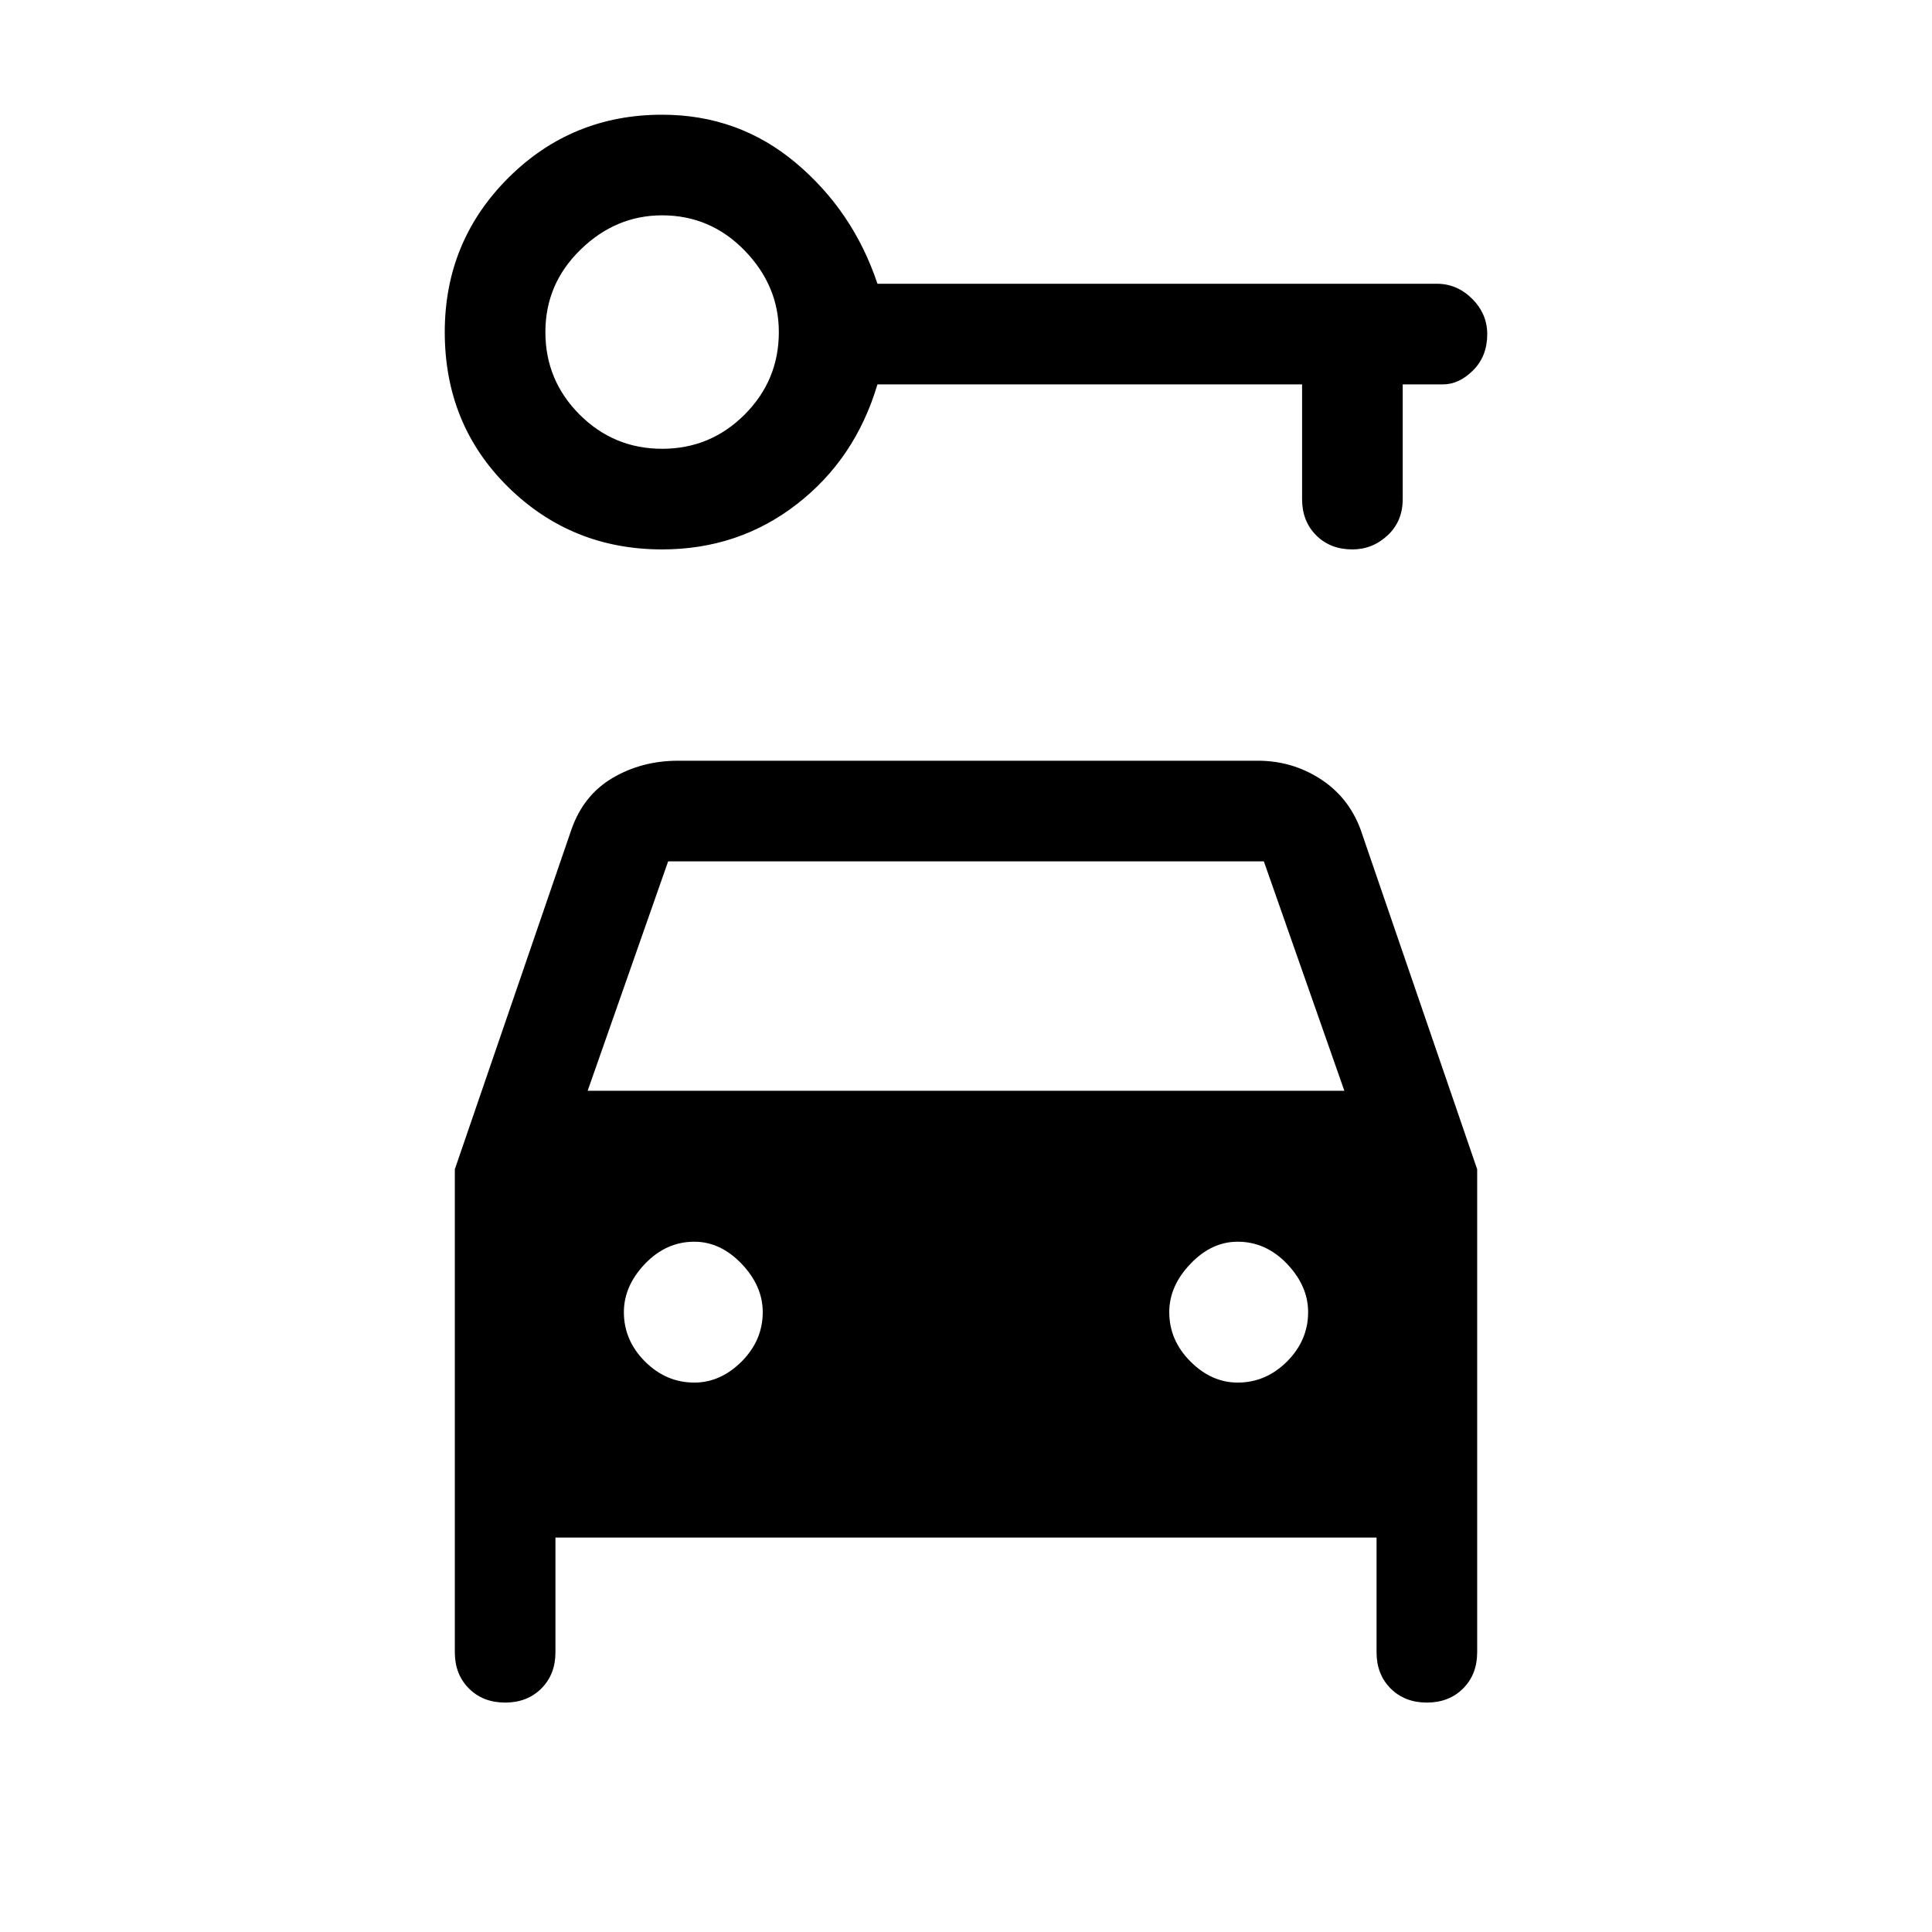 <svg xmlns="http://www.w3.org/2000/svg" height="24" width="24"><path d="M8.225 6.825Q7.1 6.825 6.312 6.05Q5.525 5.275 5.525 4.125Q5.525 3 6.312 2.212Q7.1 1.425 8.225 1.425Q9.175 1.425 9.888 2.025Q10.6 2.625 10.9 3.525H17.85Q18.1 3.525 18.288 3.712Q18.475 3.9 18.475 4.15Q18.475 4.425 18.3 4.6Q18.125 4.775 17.925 4.775H17.425V6.2Q17.425 6.475 17.238 6.65Q17.05 6.825 16.8 6.825Q16.525 6.825 16.35 6.65Q16.175 6.475 16.175 6.2V4.775H10.9Q10.625 5.7 9.9 6.262Q9.175 6.825 8.225 6.825ZM8.225 5.575Q8.825 5.575 9.25 5.15Q9.675 4.725 9.675 4.125Q9.675 3.55 9.25 3.112Q8.825 2.675 8.225 2.675Q7.65 2.675 7.213 3.1Q6.775 3.525 6.775 4.125Q6.775 4.725 7.2 5.15Q7.625 5.575 8.225 5.575ZM8.625 17.175Q8.95 17.175 9.213 16.913Q9.475 16.65 9.475 16.3Q9.475 15.975 9.213 15.7Q8.95 15.425 8.625 15.425Q8.275 15.425 8.012 15.7Q7.75 15.975 7.75 16.3Q7.75 16.65 8.012 16.913Q8.275 17.175 8.625 17.175ZM15.375 17.175Q15.725 17.175 15.988 16.913Q16.25 16.65 16.25 16.3Q16.25 15.975 15.988 15.7Q15.725 15.425 15.375 15.425Q15.05 15.425 14.788 15.7Q14.525 15.975 14.525 16.3Q14.525 16.65 14.788 16.913Q15.05 17.175 15.375 17.175ZM6.275 21.15Q6 21.15 5.825 20.975Q5.65 20.8 5.65 20.525V14.525L7.1 10.3Q7.25 9.875 7.613 9.662Q7.975 9.45 8.425 9.45H15.625Q16.05 9.45 16.4 9.675Q16.75 9.9 16.9 10.3L18.35 14.525V20.525Q18.35 20.8 18.175 20.975Q18 21.15 17.725 21.15Q17.45 21.15 17.275 20.975Q17.1 20.8 17.1 20.525V19.1H6.9V20.525Q6.9 20.8 6.725 20.975Q6.55 21.15 6.275 21.15ZM7.3 13.55H16.7L15.7 10.7H8.3Z"/></svg>